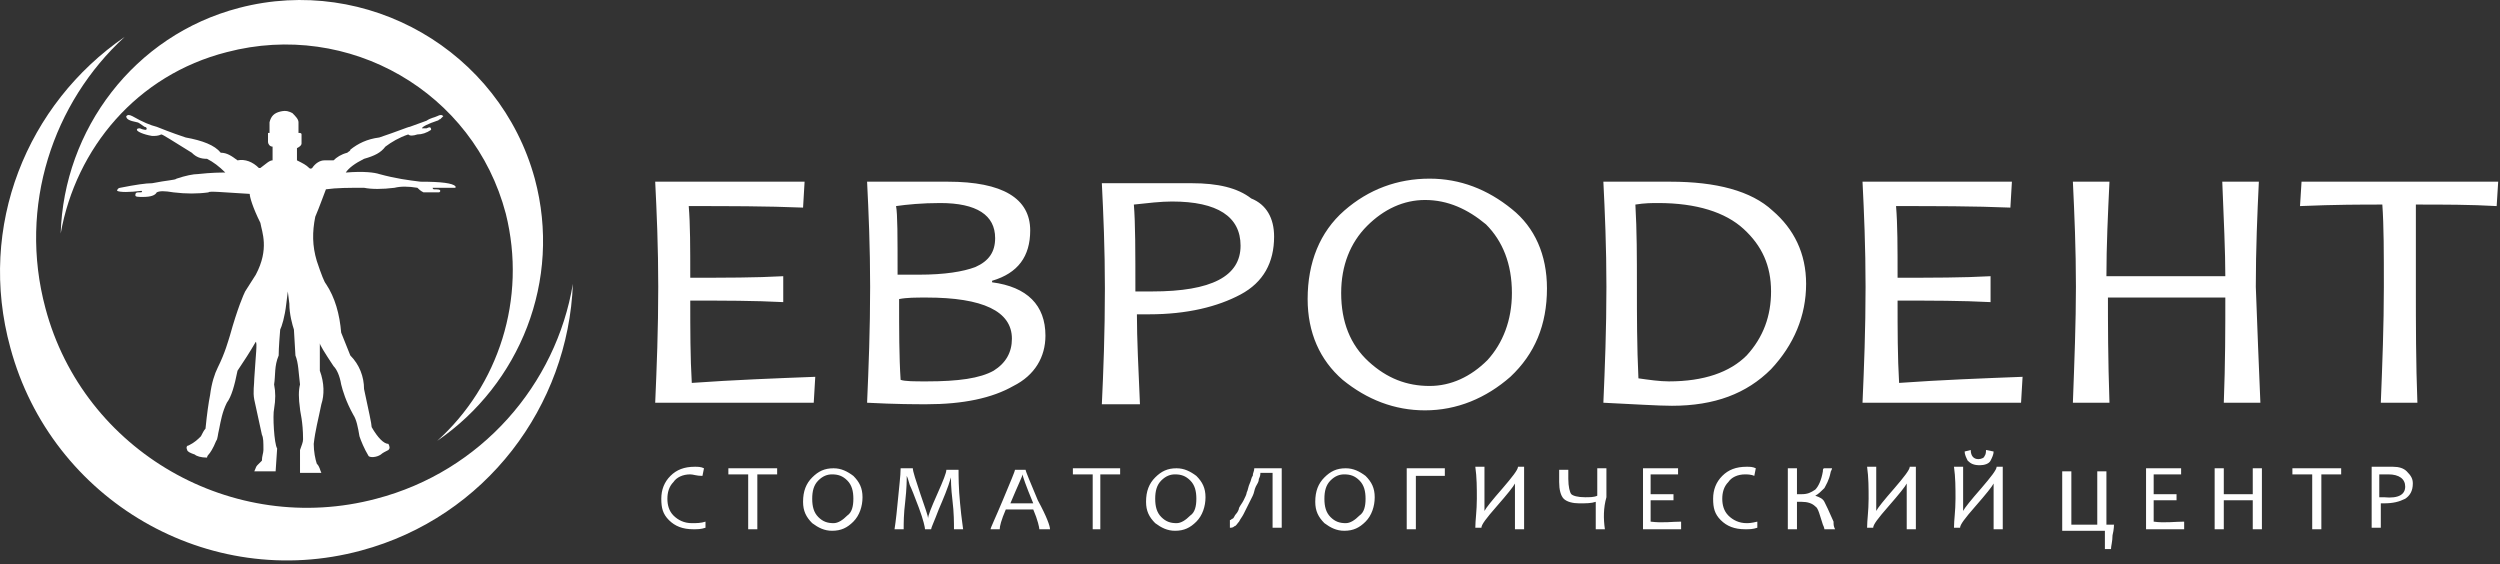 <svg width="164" height="37" viewBox="0 0 164 37" fill="none" xmlns="http://www.w3.org/2000/svg">
<rect x="0" y="0" width="164" height="37" fill="#333333" stroke="none"/>
<path fill-rule="evenodd" clip-rule="evenodd" d="M20.781 30.419C20.681 30.119 20.581 29.619 20.581 29.119C20.681 28.219 20.881 27.519 21.081 26.519C21.281 25.919 21.281 25.119 20.981 24.319V22.519C20.981 22.619 21.281 23.119 21.881 24.019C22.081 24.219 22.281 24.619 22.381 25.219C22.481 25.619 22.681 26.319 23.181 27.219C23.381 27.519 23.481 28.019 23.581 28.619C23.681 28.919 23.881 29.419 24.181 29.919C24.281 30.019 24.681 30.019 24.981 29.819C25.081 29.719 25.281 29.619 25.481 29.519C25.581 29.419 25.581 29.319 25.481 29.119C25.181 29.119 24.781 28.719 24.381 28.019C24.381 27.819 24.181 26.919 23.881 25.519C23.881 24.719 23.581 23.919 22.981 23.319L22.381 21.819C22.281 20.619 21.981 19.519 21.381 18.619C21.281 18.519 21.081 18.019 20.781 17.119C20.481 16.119 20.481 15.219 20.681 14.219C20.981 13.519 21.181 12.919 21.381 12.419C22.081 12.319 22.881 12.319 23.881 12.319C24.381 12.419 25.081 12.419 25.881 12.319C26.281 12.219 26.781 12.219 27.381 12.319C27.481 12.419 27.581 12.519 27.781 12.619C27.881 12.619 28.181 12.619 28.781 12.619C28.781 12.619 28.881 12.619 28.881 12.519C28.881 12.419 28.681 12.419 28.481 12.419C28.381 12.419 28.381 12.319 28.381 12.319H29.881V12.219C29.681 12.019 28.981 11.919 27.581 11.919C26.781 11.819 25.981 11.719 24.881 11.419C24.581 11.319 23.881 11.219 22.681 11.319C22.881 11.019 23.281 10.719 23.881 10.419C24.581 10.219 24.981 10.019 25.281 9.619C25.681 9.319 26.181 9.019 26.781 8.819C26.881 8.919 27.081 8.919 27.381 8.819C27.681 8.819 27.981 8.719 28.281 8.519C28.281 8.319 28.181 8.319 27.981 8.419C27.881 8.419 27.781 8.419 27.681 8.419C27.681 8.319 28.081 8.119 28.681 7.919C28.781 7.919 28.781 7.819 28.881 7.819C28.981 7.719 28.981 7.719 29.081 7.619C28.981 7.519 28.881 7.519 28.681 7.619C28.481 7.719 28.281 7.719 27.981 7.919L26.881 8.319C26.781 8.319 26.081 8.619 24.881 9.019C24.081 9.119 23.481 9.419 22.981 9.819C22.981 9.919 22.881 9.919 22.781 10.019C22.381 10.119 22.081 10.319 21.881 10.519H21.281C20.981 10.519 20.681 10.719 20.481 11.019C20.481 11.019 20.381 11.119 20.281 11.019C20.081 10.819 19.881 10.719 19.481 10.519V9.719C19.681 9.619 19.781 9.519 19.781 9.419V8.819C19.781 8.719 19.681 8.719 19.581 8.719V8.019C19.581 7.819 19.381 7.619 19.181 7.419C18.981 7.319 18.781 7.219 18.381 7.319C17.981 7.419 17.781 7.619 17.681 8.019V8.719C17.581 8.719 17.581 8.719 17.581 8.719V9.319C17.581 9.419 17.681 9.619 17.881 9.619V10.519C17.681 10.519 17.481 10.719 17.081 11.019H16.981C16.581 10.619 16.081 10.419 15.581 10.519C15.181 10.219 14.881 10.019 14.481 10.019C14.081 9.519 13.281 9.219 12.181 9.019C11.881 8.919 11.281 8.719 10.281 8.319C9.881 8.219 9.381 8.019 8.681 7.619C8.481 7.519 8.381 7.519 8.281 7.619C8.281 7.819 8.481 7.919 8.981 8.019C9.081 8.019 9.181 8.119 9.481 8.319C9.581 8.319 9.681 8.419 9.581 8.519C9.581 8.519 9.381 8.519 9.181 8.419C9.081 8.419 8.981 8.419 8.981 8.519C8.981 8.619 9.381 8.819 9.981 8.919C10.181 8.919 10.381 8.919 10.581 8.819C10.681 8.819 11.281 9.219 12.581 10.019C12.881 10.319 13.181 10.419 13.581 10.419C13.981 10.619 14.381 10.919 14.781 11.319C14.481 11.319 13.881 11.319 12.981 11.419C12.681 11.419 12.181 11.519 11.581 11.719C11.481 11.819 10.981 11.819 9.981 12.019C9.581 12.019 8.881 12.119 7.881 12.319C7.781 12.319 7.681 12.419 7.681 12.519C7.881 12.619 8.481 12.619 9.281 12.519C9.381 12.619 9.281 12.619 9.081 12.619C8.881 12.619 8.881 12.719 8.881 12.819C8.881 12.919 9.081 12.919 9.381 12.919C9.881 12.919 10.181 12.819 10.281 12.619C10.481 12.519 10.781 12.519 11.381 12.619C12.181 12.719 12.981 12.719 13.681 12.619C13.681 12.519 14.681 12.619 16.381 12.719C16.381 12.919 16.581 13.619 17.081 14.619C17.181 15.219 17.681 16.319 16.781 18.019L16.081 19.119C15.981 19.319 15.581 20.219 15.081 22.019C14.981 22.319 14.781 23.119 14.281 24.119C14.081 24.519 13.881 25.119 13.781 25.919C13.681 26.419 13.581 27.119 13.481 28.119C13.381 28.219 13.281 28.419 13.181 28.619C12.981 28.819 12.781 29.019 12.381 29.219C12.281 29.219 12.181 29.319 12.281 29.519C12.281 29.619 12.481 29.719 12.781 29.819C12.881 29.919 13.181 30.019 13.581 30.019C13.581 30.019 13.581 29.919 13.681 29.819C13.781 29.719 13.981 29.419 14.181 28.919C14.281 28.819 14.281 28.519 14.381 28.119C14.481 27.619 14.581 27.019 14.881 26.419C15.181 26.019 15.381 25.319 15.581 24.319C15.981 23.719 16.381 23.119 16.781 22.419C16.881 22.519 16.781 23.219 16.681 24.819C16.681 25.219 16.581 25.719 16.681 26.219L17.181 28.519C17.281 28.719 17.281 29.019 17.281 29.519C17.281 29.719 17.181 29.919 17.181 30.219C17.181 30.219 17.081 30.319 16.881 30.519C16.781 30.619 16.781 30.719 16.681 30.919H18.081L18.181 29.419C17.981 29.119 17.881 27.219 17.981 26.819C18.081 26.219 18.081 25.719 17.981 25.219C18.081 24.619 17.981 24.019 18.281 23.319C18.281 23.219 18.281 22.819 18.381 21.619C18.481 21.419 18.681 20.819 18.781 19.919L18.881 19.119L18.981 19.919C18.981 20.619 19.181 21.319 19.281 21.619L19.381 23.319C19.581 23.819 19.581 24.419 19.681 25.219C19.581 25.619 19.581 26.119 19.681 26.819C19.681 27.019 19.881 27.619 19.881 28.819C19.881 29.019 19.781 29.219 19.681 29.519C19.681 29.519 19.681 30.019 19.681 31.019H20.881H21.081C20.981 30.819 20.981 30.619 20.781 30.419Z" fill="white"/>
<path fill-rule="evenodd" clip-rule="evenodd" d="M53.481 24.719L53.381 26.419H42.981C43.081 24.119 43.181 21.619 43.181 18.819C43.181 16.219 43.081 13.919 42.981 11.919H52.781L52.681 13.619C50.281 13.519 47.781 13.519 45.181 13.519C45.281 14.719 45.281 16.219 45.281 18.219C47.581 18.219 49.581 18.219 51.381 18.119V19.819C49.481 19.719 47.481 19.719 45.281 19.719C45.281 21.619 45.281 23.419 45.381 25.119C48.181 24.919 50.881 24.819 53.481 24.719ZM68.581 22.019C68.581 23.419 67.881 24.619 66.481 25.319C65.081 26.119 63.181 26.519 60.781 26.519C60.081 26.519 58.781 26.519 56.881 26.419C56.981 24.119 57.081 21.619 57.081 18.819C57.081 16.219 56.981 13.919 56.881 11.919H58.381C58.681 11.919 59.281 11.919 60.181 11.919C61.081 11.919 61.781 11.919 62.181 11.919C65.781 11.919 67.581 13.019 67.581 15.119C67.581 16.819 66.781 17.919 65.081 18.419V18.519C67.381 18.819 68.581 20.019 68.581 22.019ZM66.381 22.219C66.381 20.419 64.481 19.519 60.781 19.519C60.081 19.519 59.481 19.519 58.981 19.619C58.981 21.619 58.981 23.419 59.081 24.919C59.381 25.019 59.981 25.019 60.781 25.019C62.881 25.019 64.281 24.819 65.181 24.319C65.981 23.819 66.381 23.119 66.381 22.219ZM65.281 15.619C65.281 14.119 64.081 13.319 61.681 13.319C60.481 13.319 59.481 13.419 58.781 13.519C58.881 14.019 58.881 15.519 58.881 18.019C59.281 18.019 59.781 18.019 60.281 18.019C61.981 18.019 63.181 17.819 63.981 17.519C64.881 17.119 65.281 16.519 65.281 15.619ZM83.581 15.519C83.581 17.219 82.881 18.519 81.381 19.319C79.881 20.119 77.881 20.619 75.381 20.619C75.081 20.619 74.781 20.619 74.581 20.619C74.581 22.219 74.681 24.219 74.781 26.519H72.281C72.381 24.419 72.481 21.819 72.481 18.919C72.481 16.319 72.381 14.019 72.281 12.019H74.081C74.281 12.019 74.881 12.019 75.781 12.019C76.681 12.019 77.481 12.019 78.181 12.019C79.881 12.019 81.181 12.319 82.081 13.019C83.081 13.419 83.581 14.319 83.581 15.519ZM81.381 16.119C81.381 14.219 79.881 13.219 76.881 13.219C76.181 13.219 75.281 13.319 74.381 13.419C74.481 14.619 74.481 16.519 74.481 19.119C74.781 19.119 75.181 19.119 75.581 19.119C79.481 19.119 81.381 18.119 81.381 16.119ZM101.481 18.919C101.481 21.319 100.681 23.219 99.081 24.719C97.481 26.119 95.581 26.919 93.481 26.919C91.481 26.919 89.681 26.219 88.081 24.919C86.581 23.619 85.781 21.819 85.781 19.619C85.781 17.219 86.581 15.219 88.181 13.819C89.781 12.419 91.681 11.719 93.781 11.719C95.781 11.719 97.581 12.419 99.181 13.719C100.681 14.919 101.481 16.719 101.481 18.919ZM99.181 19.219C99.181 17.319 98.581 15.819 97.481 14.719C96.281 13.719 94.981 13.119 93.481 13.119C92.081 13.119 90.781 13.719 89.681 14.819C88.581 15.919 87.981 17.419 87.981 19.219C87.981 21.119 88.581 22.619 89.781 23.719C90.981 24.819 92.281 25.319 93.781 25.319C95.181 25.319 96.481 24.719 97.581 23.619C98.581 22.519 99.181 21.019 99.181 19.219ZM118.481 18.619C118.481 20.719 117.681 22.619 116.181 24.219C114.581 25.819 112.481 26.619 109.681 26.619C108.781 26.619 107.281 26.519 105.181 26.419C105.281 24.119 105.381 21.619 105.381 18.819C105.381 16.219 105.281 13.919 105.181 11.919H106.581C106.881 11.919 107.481 11.919 108.181 11.919C108.881 11.919 109.381 11.919 109.581 11.919C112.581 11.919 114.881 12.519 116.281 13.819C117.681 15.019 118.481 16.619 118.481 18.619ZM116.181 19.119C116.181 17.419 115.581 16.119 114.381 15.019C113.181 13.919 111.281 13.319 108.781 13.319C108.381 13.319 107.881 13.319 107.281 13.419C107.381 15.119 107.381 16.919 107.381 18.719C107.381 20.719 107.381 22.719 107.481 24.819C108.181 24.919 108.881 25.019 109.481 25.019C111.781 25.019 113.481 24.419 114.581 23.319C115.681 22.119 116.181 20.719 116.181 19.119ZM132.681 24.719L132.581 26.419H122.181C122.281 24.119 122.381 21.619 122.381 18.819C122.381 16.219 122.281 13.919 122.181 11.919H131.981L131.881 13.619C129.481 13.519 126.981 13.519 124.381 13.519C124.481 14.719 124.481 16.219 124.481 18.219C126.781 18.219 128.781 18.219 130.581 18.119V19.819C128.681 19.719 126.681 19.719 124.481 19.719C124.481 21.619 124.481 23.419 124.581 25.119C127.381 24.919 130.081 24.819 132.681 24.719ZM148.281 26.419H145.881C145.981 23.819 145.981 21.519 145.981 19.519H138.281C138.281 21.119 138.281 23.519 138.381 26.419H135.981C136.081 23.719 136.181 21.119 136.181 18.819C136.181 16.319 136.081 14.019 135.981 11.919H138.381C138.281 14.019 138.181 16.119 138.181 18.119H145.981C145.981 16.519 145.881 14.419 145.781 11.919H148.181C148.081 14.019 147.981 16.319 147.981 18.819C148.081 21.519 148.181 24.119 148.281 26.419ZM163.881 11.919L163.781 13.519C162.081 13.419 160.281 13.419 158.481 13.419C158.481 14.819 158.481 16.619 158.481 18.819C158.481 21.219 158.481 23.819 158.581 26.419H156.181C156.281 23.919 156.381 21.319 156.381 18.819C156.381 16.619 156.381 14.819 156.281 13.419C154.981 13.419 153.181 13.419 150.881 13.519L150.981 11.919H163.881Z" fill="white"/>
<path fill-rule="evenodd" clip-rule="evenodd" d="M46.281 34.219V34.619C45.981 34.719 45.781 34.719 45.481 34.719C44.781 34.719 44.281 34.519 43.881 34.119C43.481 33.719 43.381 33.319 43.381 32.719C43.381 32.119 43.581 31.619 43.981 31.219C44.381 30.819 44.881 30.619 45.581 30.619C45.781 30.619 45.981 30.619 46.181 30.719L46.081 31.219C45.681 31.219 45.481 31.119 45.281 31.119C44.781 31.119 44.381 31.319 44.181 31.619C43.881 31.919 43.781 32.319 43.781 32.719C43.781 33.119 43.881 33.519 44.181 33.819C44.481 34.119 44.881 34.319 45.381 34.319C45.681 34.319 45.981 34.319 46.281 34.219ZM50.981 30.719V31.119C50.581 31.119 50.181 31.119 49.681 31.119C49.681 31.519 49.681 32.019 49.681 32.619C49.681 33.319 49.681 33.919 49.681 34.719H49.081C49.081 34.019 49.081 33.319 49.081 32.619C49.081 32.019 49.081 31.519 49.081 31.119C48.781 31.119 48.381 31.119 47.781 31.119V30.719H50.981ZM56.581 32.619C56.581 33.219 56.381 33.819 55.981 34.219C55.581 34.619 55.181 34.819 54.581 34.819C54.081 34.819 53.681 34.619 53.281 34.319C52.881 33.919 52.681 33.519 52.681 32.919C52.681 32.219 52.881 31.719 53.281 31.319C53.681 30.919 54.081 30.719 54.681 30.719C55.181 30.719 55.581 30.919 55.981 31.219C56.381 31.619 56.581 32.019 56.581 32.619ZM55.981 32.719C55.981 32.219 55.881 31.819 55.581 31.519C55.281 31.219 54.981 31.119 54.581 31.119C54.281 31.119 53.981 31.219 53.681 31.519C53.381 31.819 53.281 32.219 53.281 32.719C53.281 33.219 53.381 33.619 53.681 33.919C53.981 34.219 54.281 34.319 54.681 34.319C54.981 34.319 55.281 34.119 55.581 33.819C55.881 33.619 55.981 33.219 55.981 32.719ZM63.181 34.719H62.581C62.581 34.319 62.581 33.619 62.481 32.819C62.381 32.019 62.381 31.419 62.381 31.319C62.181 32.019 61.881 32.719 61.581 33.419C61.281 34.219 61.081 34.619 61.081 34.719H60.681C60.681 34.619 60.581 34.119 60.281 33.319C59.981 32.519 59.781 32.019 59.681 31.819C59.581 31.519 59.581 31.419 59.481 31.219C59.481 31.519 59.481 32.019 59.381 32.919C59.281 33.719 59.281 34.319 59.281 34.719H58.681C58.681 34.719 58.781 34.119 58.881 33.019C58.981 31.919 59.081 31.219 59.081 30.719H59.881C59.881 30.919 60.081 31.519 60.381 32.419C60.681 33.319 60.881 33.819 60.881 34.019C60.881 33.819 61.081 33.319 61.481 32.419C61.881 31.519 62.081 31.019 62.081 30.819H62.881C62.881 31.219 62.881 32.019 62.981 33.019C63.081 34.119 63.181 34.619 63.181 34.719ZM68.881 34.719H68.181C68.181 34.619 68.081 34.119 67.781 33.419H65.981C65.681 34.119 65.581 34.519 65.581 34.719H64.981C64.981 34.619 65.281 34.019 65.781 32.819C66.281 31.619 66.581 30.919 66.581 30.819H67.281C67.281 30.919 67.581 31.619 68.081 32.819C68.681 33.919 68.881 34.519 68.881 34.719ZM67.781 33.019C67.281 31.819 67.081 31.219 67.081 31.119C67.081 31.219 66.781 31.819 66.281 33.019H67.781ZM73.481 30.719V31.119C73.081 31.119 72.681 31.119 72.181 31.119C72.181 31.519 72.181 32.019 72.181 32.619C72.181 33.319 72.181 33.919 72.181 34.719H71.681C71.681 34.019 71.681 33.319 71.681 32.619C71.681 32.019 71.681 31.519 71.681 31.119C71.381 31.119 70.981 31.119 70.381 31.119V30.719H73.481ZM79.081 32.619C79.081 33.219 78.881 33.819 78.481 34.219C78.081 34.619 77.68 34.819 77.081 34.819C76.581 34.819 76.181 34.619 75.781 34.319C75.381 33.919 75.181 33.519 75.181 32.919C75.181 32.219 75.381 31.719 75.781 31.319C76.181 30.919 76.581 30.719 77.181 30.719C77.681 30.719 78.081 30.919 78.481 31.219C78.881 31.619 79.081 32.019 79.081 32.619ZM78.481 32.719C78.481 32.219 78.381 31.819 78.081 31.519C77.781 31.219 77.481 31.119 77.081 31.119C76.781 31.119 76.481 31.219 76.181 31.519C75.881 31.819 75.781 32.219 75.781 32.719C75.781 33.219 75.881 33.619 76.181 33.919C76.481 34.219 76.781 34.319 77.181 34.319C77.481 34.319 77.781 34.119 78.081 33.819C78.381 33.619 78.481 33.219 78.481 32.719ZM84.081 30.719C84.081 31.319 84.081 32.019 84.081 32.519C84.081 33.219 84.081 33.919 84.081 34.619H83.481C83.481 34.019 83.481 33.419 83.481 32.619C83.481 32.019 83.481 31.519 83.481 31.019H82.681C82.681 31.119 82.68 31.219 82.581 31.419C82.581 31.619 82.481 31.719 82.381 31.919C82.281 32.119 82.281 32.319 82.181 32.519C82.081 32.719 81.981 32.919 81.881 33.119C81.781 33.319 81.68 33.519 81.581 33.719C81.481 33.919 81.381 34.019 81.281 34.219C81.181 34.319 81.081 34.519 80.981 34.519C80.881 34.619 80.781 34.619 80.681 34.619V34.119C80.781 34.119 80.781 34.019 80.881 34.019C80.981 33.919 80.981 33.819 81.081 33.719C81.18 33.619 81.281 33.419 81.281 33.319C81.381 33.119 81.481 33.019 81.581 32.819C81.68 32.619 81.781 32.419 81.781 32.319C81.881 32.119 81.881 31.919 81.981 31.719C82.081 31.519 82.081 31.319 82.181 31.219C82.181 31.019 82.281 30.919 82.281 30.719H84.081ZM90.181 32.619C90.181 33.219 89.981 33.819 89.581 34.219C89.18 34.619 88.781 34.819 88.181 34.819C87.681 34.819 87.281 34.619 86.881 34.319C86.481 33.919 86.281 33.519 86.281 32.919C86.281 32.219 86.481 31.719 86.881 31.319C87.281 30.919 87.681 30.719 88.281 30.719C88.781 30.719 89.18 30.919 89.581 31.219C89.981 31.619 90.181 32.019 90.181 32.619ZM89.581 32.719C89.581 32.219 89.481 31.819 89.181 31.519C88.881 31.219 88.581 31.119 88.181 31.119C87.881 31.119 87.581 31.219 87.281 31.519C86.981 31.819 86.881 32.219 86.881 32.719C86.881 33.219 86.981 33.619 87.281 33.919C87.581 34.219 87.881 34.319 88.281 34.319C88.581 34.319 88.881 34.119 89.181 33.819C89.481 33.619 89.581 33.219 89.581 32.719ZM94.781 30.719V31.219C94.081 31.219 93.381 31.219 92.881 31.219C92.881 31.619 92.881 32.119 92.881 32.819C92.881 33.619 92.881 34.319 92.881 34.719H92.281C92.281 34.219 92.281 33.619 92.281 32.819C92.281 31.919 92.281 31.219 92.281 30.719H94.781ZM99.981 34.719H99.381C99.381 34.319 99.381 33.819 99.381 33.019C99.381 32.719 99.381 32.219 99.381 31.719C99.281 31.919 98.881 32.419 98.181 33.219C97.481 34.019 97.181 34.419 97.181 34.619H96.781C96.781 34.119 96.881 33.519 96.881 32.719C96.881 32.019 96.881 31.319 96.781 30.619H97.381C97.381 31.119 97.381 31.719 97.381 32.419C97.381 32.719 97.381 33.119 97.381 33.519C97.481 33.319 97.881 32.819 98.581 32.019C99.18 31.319 99.581 30.819 99.581 30.619H99.981C99.981 31.319 99.981 31.919 99.981 32.719C99.981 33.519 99.981 34.119 99.981 34.719ZM105.281 34.719H104.681C104.681 34.219 104.681 33.619 104.681 32.919C104.381 33.019 104.081 33.019 103.581 33.019C103.181 33.019 102.781 32.919 102.581 32.719C102.381 32.519 102.281 32.119 102.281 31.619C102.281 31.419 102.281 31.119 102.281 30.819H102.881C102.881 31.019 102.881 31.319 102.881 31.419C102.881 31.919 102.981 32.319 103.081 32.419C103.181 32.519 103.481 32.619 103.981 32.619C104.281 32.619 104.581 32.619 104.781 32.519C104.781 31.819 104.781 31.219 104.781 30.719H105.381C105.381 31.219 105.381 31.919 105.381 32.619C105.181 33.319 105.181 34.019 105.281 34.719ZM110.281 34.219V34.719H107.781C107.781 34.119 107.781 33.419 107.781 32.619C107.781 31.919 107.781 31.319 107.781 30.719H110.081V31.119C109.481 31.119 108.881 31.119 108.281 31.119C108.281 31.419 108.281 31.819 108.281 32.419C108.881 32.419 109.281 32.419 109.781 32.419V32.819C109.281 32.819 108.781 32.819 108.281 32.819C108.281 33.319 108.281 33.819 108.281 34.219C109.081 34.319 109.681 34.219 110.281 34.219ZM115.281 34.219V34.619C114.981 34.719 114.781 34.719 114.481 34.719C113.781 34.719 113.281 34.519 112.881 34.119C112.481 33.719 112.381 33.319 112.381 32.719C112.381 32.119 112.581 31.619 112.981 31.219C113.381 30.819 113.881 30.619 114.581 30.619C114.781 30.619 114.981 30.619 115.181 30.719L115.081 31.219C114.881 31.119 114.581 31.119 114.481 31.119C113.981 31.119 113.581 31.319 113.381 31.619C113.081 31.919 112.981 32.319 112.981 32.719C112.981 33.119 113.081 33.519 113.381 33.819C113.681 34.119 114.081 34.319 114.581 34.319C114.681 34.319 114.881 34.319 115.281 34.219ZM120.381 34.719H119.681C119.681 34.719 119.681 34.619 119.581 34.419C119.381 33.819 119.281 33.319 119.081 33.219C118.881 33.019 118.581 32.919 118.181 32.919C118.081 32.919 117.981 32.919 117.881 32.919C117.881 33.519 117.881 34.119 117.881 34.719H117.281C117.281 34.119 117.281 33.419 117.281 32.619C117.281 31.919 117.281 31.319 117.281 30.719H117.881C117.881 31.319 117.881 31.919 117.881 32.419C117.981 32.419 118.081 32.419 118.181 32.419C118.581 32.419 118.781 32.319 119.081 32.119C119.281 31.919 119.481 31.519 119.581 30.919C119.581 30.819 119.581 30.719 119.681 30.719H120.181C120.181 30.819 120.081 30.919 120.081 31.019C119.981 31.519 119.781 31.819 119.681 32.019C119.481 32.219 119.281 32.419 119.081 32.519C119.381 32.619 119.581 32.719 119.681 32.919C119.781 33.119 119.981 33.519 120.281 34.219C120.281 34.419 120.281 34.519 120.381 34.719ZM125.681 34.719H125.081C125.081 34.319 125.081 33.819 125.081 33.019C125.081 32.719 125.081 32.219 125.081 31.719C124.981 31.919 124.581 32.419 123.881 33.219C123.181 34.019 122.881 34.419 122.881 34.619H122.481C122.481 34.119 122.581 33.519 122.581 32.719C122.581 32.019 122.581 31.319 122.481 30.619H123.081C123.081 31.119 123.081 31.719 123.081 32.419C123.081 32.719 123.081 33.119 123.081 33.519C123.181 33.319 123.581 32.819 124.281 32.019C124.881 31.319 125.281 30.819 125.281 30.619H125.681C125.681 31.319 125.681 31.919 125.681 32.719C125.681 33.519 125.681 34.119 125.681 34.719ZM131.381 34.719H130.781C130.781 34.319 130.781 33.819 130.781 33.019C130.781 32.719 130.781 32.219 130.781 31.719C130.681 31.919 130.281 32.419 129.581 33.219C128.881 34.019 128.581 34.419 128.581 34.619H128.181C128.181 34.119 128.281 33.519 128.281 32.719C128.281 32.019 128.281 31.319 128.181 30.619H128.781C128.781 31.119 128.781 31.719 128.781 32.419C128.781 32.719 128.781 33.119 128.781 33.519C128.881 33.319 129.281 32.819 129.981 32.019C130.581 31.319 130.981 30.819 130.981 30.619H131.381C131.381 31.319 131.381 31.919 131.381 32.719C131.381 33.519 131.381 34.119 131.381 34.719ZM130.781 29.619C130.781 29.819 130.681 30.019 130.581 30.219C130.481 30.419 130.181 30.519 129.881 30.519C129.481 30.519 129.281 30.419 129.081 30.219C128.981 30.019 128.881 29.819 128.881 29.619L129.281 29.519C129.281 29.919 129.481 30.119 129.781 30.119C129.981 30.119 130.181 30.019 130.181 29.919C130.281 29.819 130.281 29.619 130.281 29.519L130.781 29.619ZM138.681 34.319C138.681 34.419 138.681 34.719 138.581 35.119C138.581 35.519 138.481 35.819 138.481 36.019H138.081C138.081 35.719 138.081 35.319 138.081 34.819H135.281C135.281 34.219 135.281 33.619 135.281 33.019C135.281 32.419 135.281 31.719 135.281 30.919H135.881C135.881 31.519 135.881 32.119 135.881 32.919V34.419H137.581V32.919C137.581 32.119 137.581 31.519 137.581 30.919H138.181C138.181 31.719 138.181 32.419 138.181 33.019C138.181 33.519 138.181 34.019 138.181 34.419H138.681V34.319ZM143.281 34.219V34.719H140.781C140.781 34.119 140.781 33.419 140.781 32.619C140.781 31.919 140.781 31.319 140.781 30.719H143.081V31.119C142.481 31.119 141.881 31.119 141.281 31.119C141.281 31.419 141.281 31.819 141.281 32.419C141.881 32.419 142.281 32.419 142.781 32.419V32.819C142.281 32.819 141.781 32.819 141.281 32.819C141.281 33.319 141.281 33.819 141.281 34.219C141.981 34.319 142.681 34.219 143.281 34.219ZM148.381 34.719H147.781C147.781 34.019 147.781 33.419 147.781 32.819H145.881C145.881 33.219 145.881 33.919 145.881 34.719H145.281C145.281 34.019 145.281 33.319 145.281 32.619C145.281 31.919 145.281 31.319 145.281 30.719H145.881C145.881 31.319 145.881 31.819 145.881 32.419H147.781C147.781 32.019 147.781 31.419 147.781 30.719H148.381C148.381 31.319 148.381 31.919 148.381 32.619C148.381 33.419 148.381 34.019 148.381 34.719ZM153.581 30.719V31.119C153.181 31.119 152.781 31.119 152.281 31.119C152.281 31.519 152.281 32.019 152.281 32.619C152.281 33.319 152.281 33.919 152.281 34.719H151.681C151.681 34.019 151.681 33.319 151.681 32.619C151.681 32.019 151.681 31.519 151.681 31.119C151.381 31.119 150.981 31.119 150.381 31.119V30.719H153.581ZM158.281 31.719C158.281 32.219 158.081 32.519 157.781 32.719C157.381 32.919 156.981 33.019 156.381 33.019C156.281 33.019 156.281 33.019 156.181 33.019C156.181 33.419 156.181 34.019 156.181 34.619H155.581C155.581 34.019 155.581 33.319 155.581 32.519C155.581 31.819 155.581 31.219 155.581 30.619H155.981C155.981 30.619 156.181 30.619 156.381 30.619C156.581 30.619 156.781 30.619 156.981 30.619C157.381 30.619 157.681 30.719 157.881 30.919C158.181 31.219 158.281 31.419 158.281 31.719ZM157.781 31.919C157.781 31.419 157.381 31.119 156.681 31.119C156.481 31.119 156.281 31.119 156.081 31.119C156.081 31.419 156.081 31.919 156.081 32.619C156.181 32.619 156.281 32.619 156.381 32.619C157.381 32.719 157.781 32.419 157.781 31.919Z" fill="white"/>
<path fill-rule="evenodd" clip-rule="evenodd" d="M8.181 2.418C1.781 6.818 -1.519 14.819 0.681 22.819C3.381 32.819 13.681 38.819 23.681 36.118C31.881 33.919 37.281 26.619 37.581 18.619C36.481 25.218 31.581 30.919 24.681 32.718C15.281 35.218 5.481 29.619 2.981 20.218C1.181 13.518 3.481 6.718 8.181 2.418Z" fill="white"/>
<path fill-rule="evenodd" clip-rule="evenodd" d="M28.681 28.919C34.081 25.219 36.881 18.419 35.081 11.719C32.781 3.319 24.081 -1.681 15.681 0.519C8.781 2.319 4.181 8.519 3.981 15.319C4.981 9.719 8.981 4.919 14.881 3.419C22.881 1.319 31.081 6.019 33.181 14.019C34.581 19.619 32.681 25.319 28.681 28.919Z" fill="white"/>
</svg>
